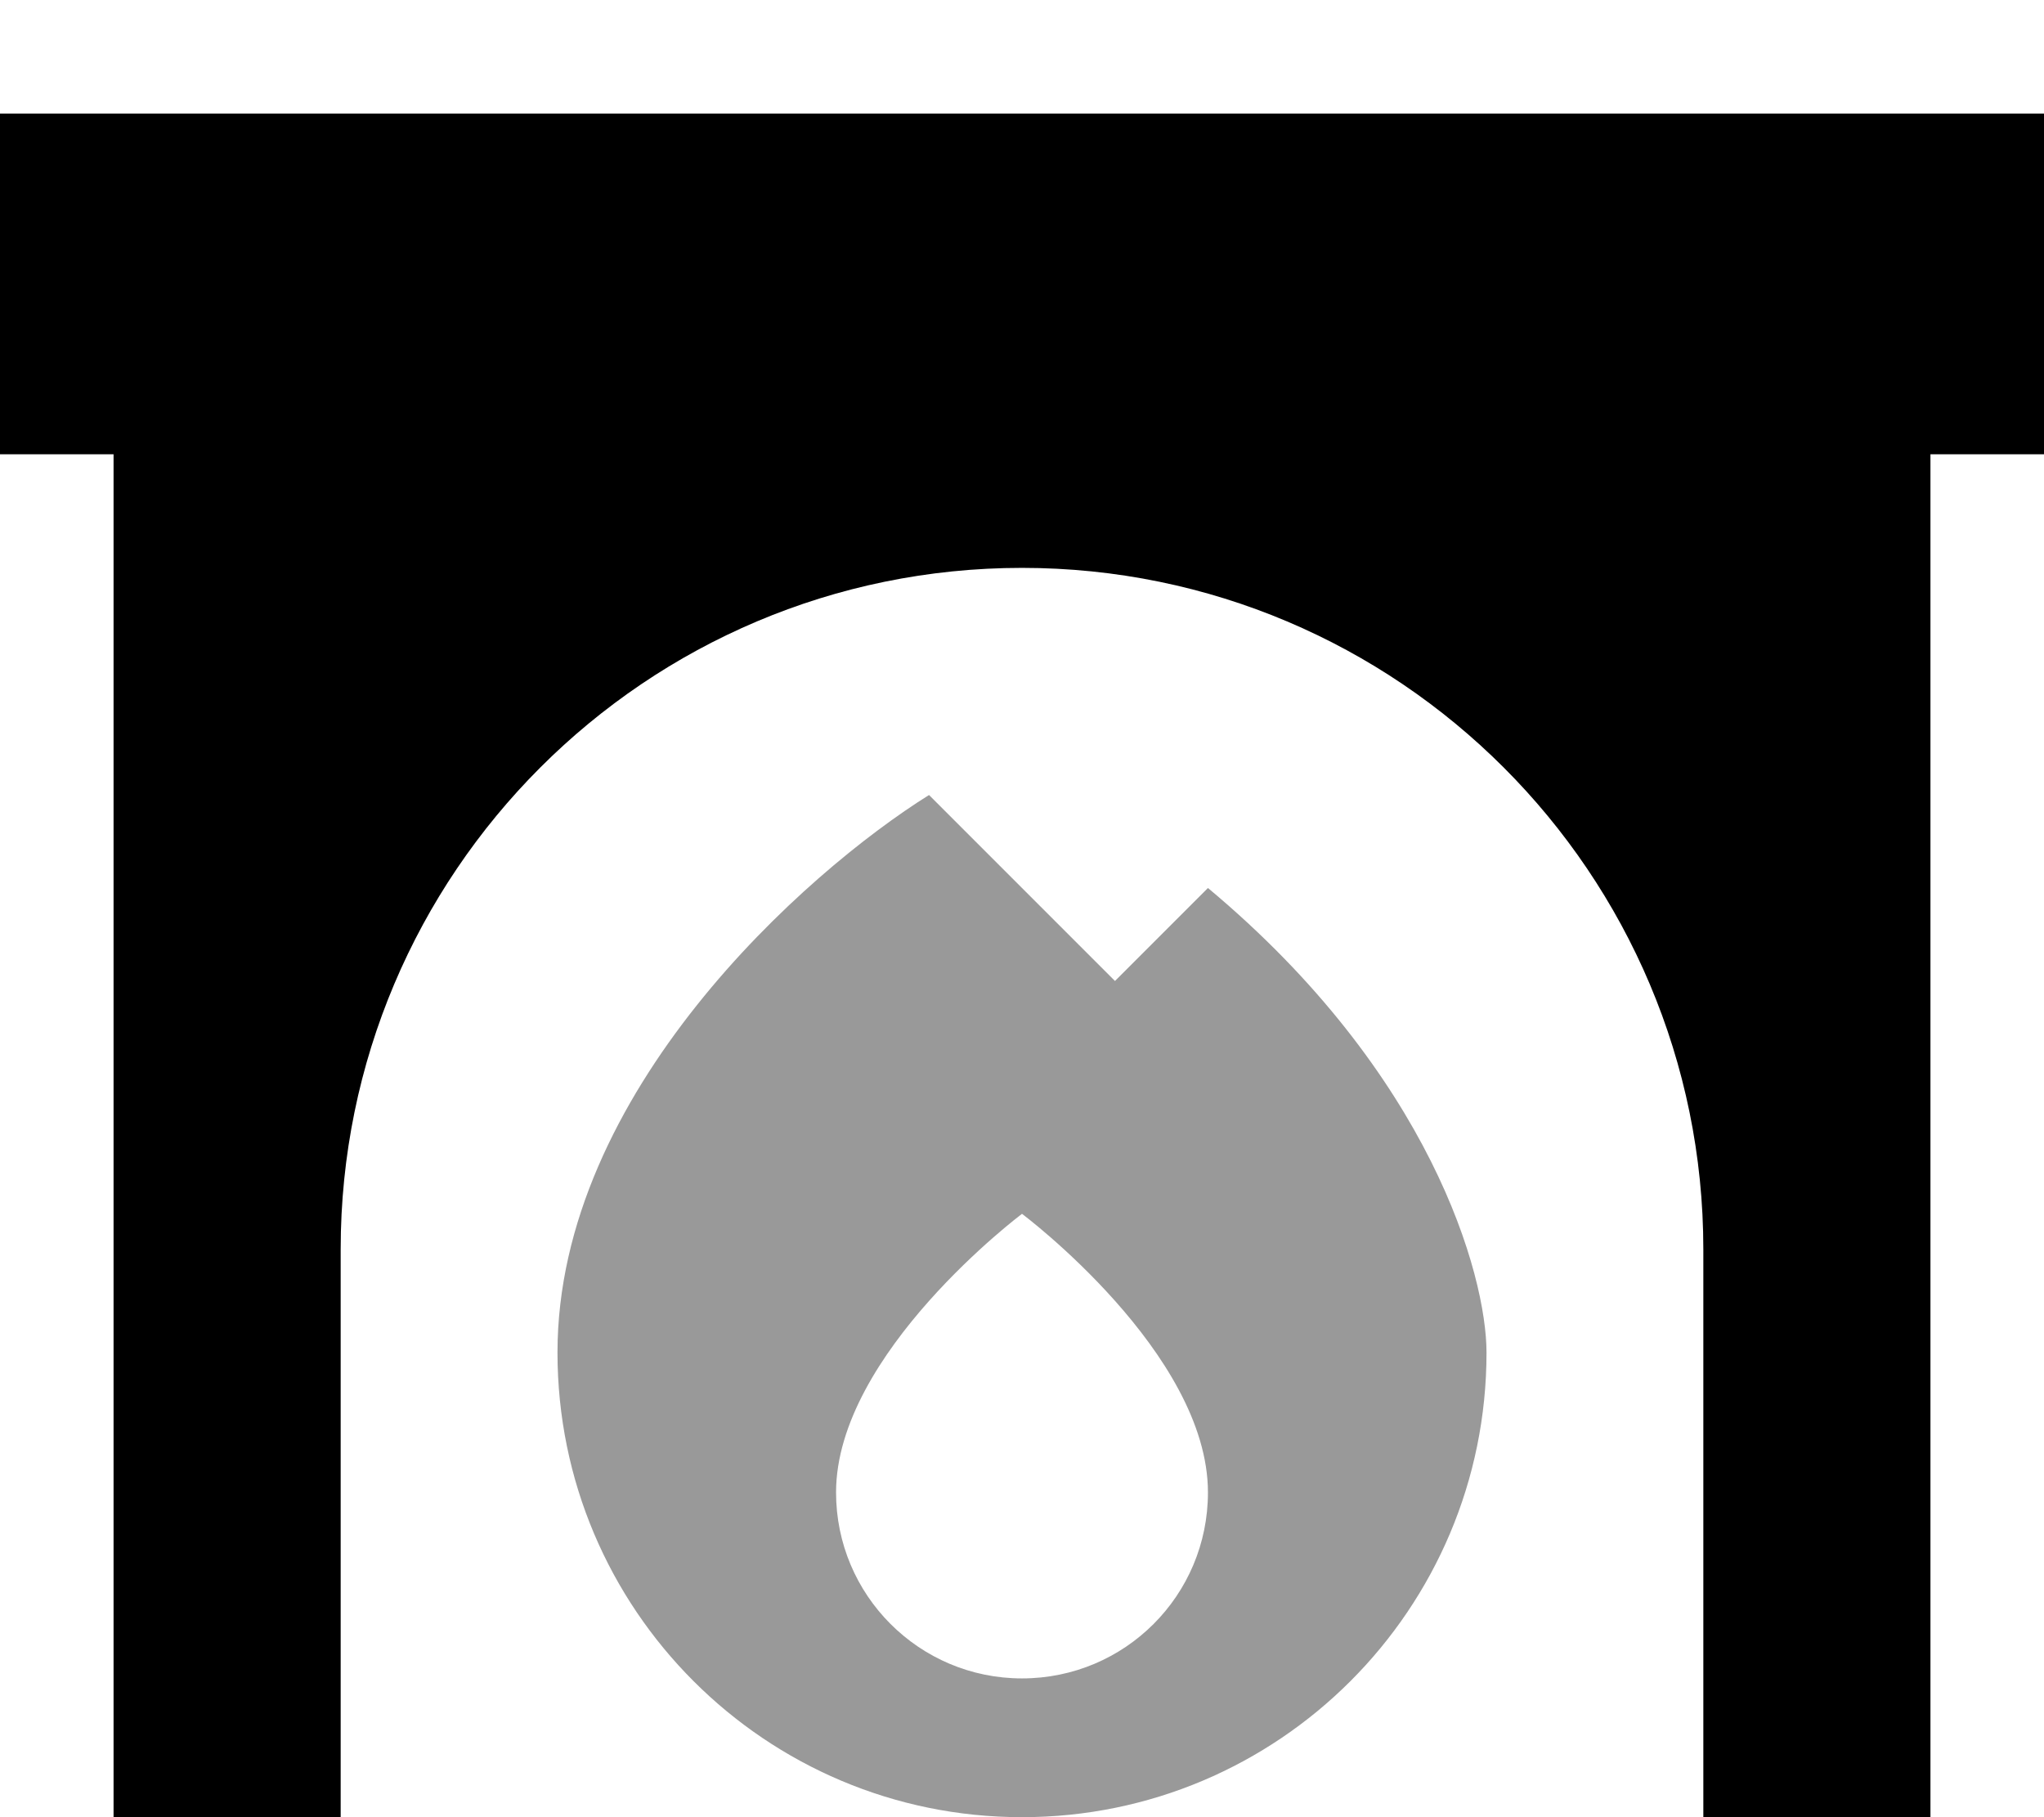 <svg xmlns="http://www.w3.org/2000/svg" viewBox="0 0 576 512"><!--! Font Awesome Pro 7.0.1 by @fontawesome - https://fontawesome.com License - https://fontawesome.com/license (Commercial License) Copyright 2025 Fonticons, Inc. --><path style="fill:currentColor;opacity:.4" d="M157.1 381.1c0-73.3 69.8-135.3 104.7-157.1l52.4 52.4 26.2-26.2c62.8 52.4 78.5 109.1 78.5 130.9 0 72.3-58.6 130.9-130.9 130.9S157.1 453.4 157.1 381.1zm78.5 39.4c0 28.9 23.4 52.4 52.4 52.4s52.4-23.4 52.4-52.4c0-39.3-52.4-78.5-52.4-78.5s-52.4 39.3-52.4 78.5z"/><path style="fill:currentColor;opacity:1" d="M576 32l-576 0 0 96 32 0 0 384 64 0 0-160c0-106 86-192 192-192s192 86 192 192l0 160 64 0 0-384 32 0 0-96z"/></svg>